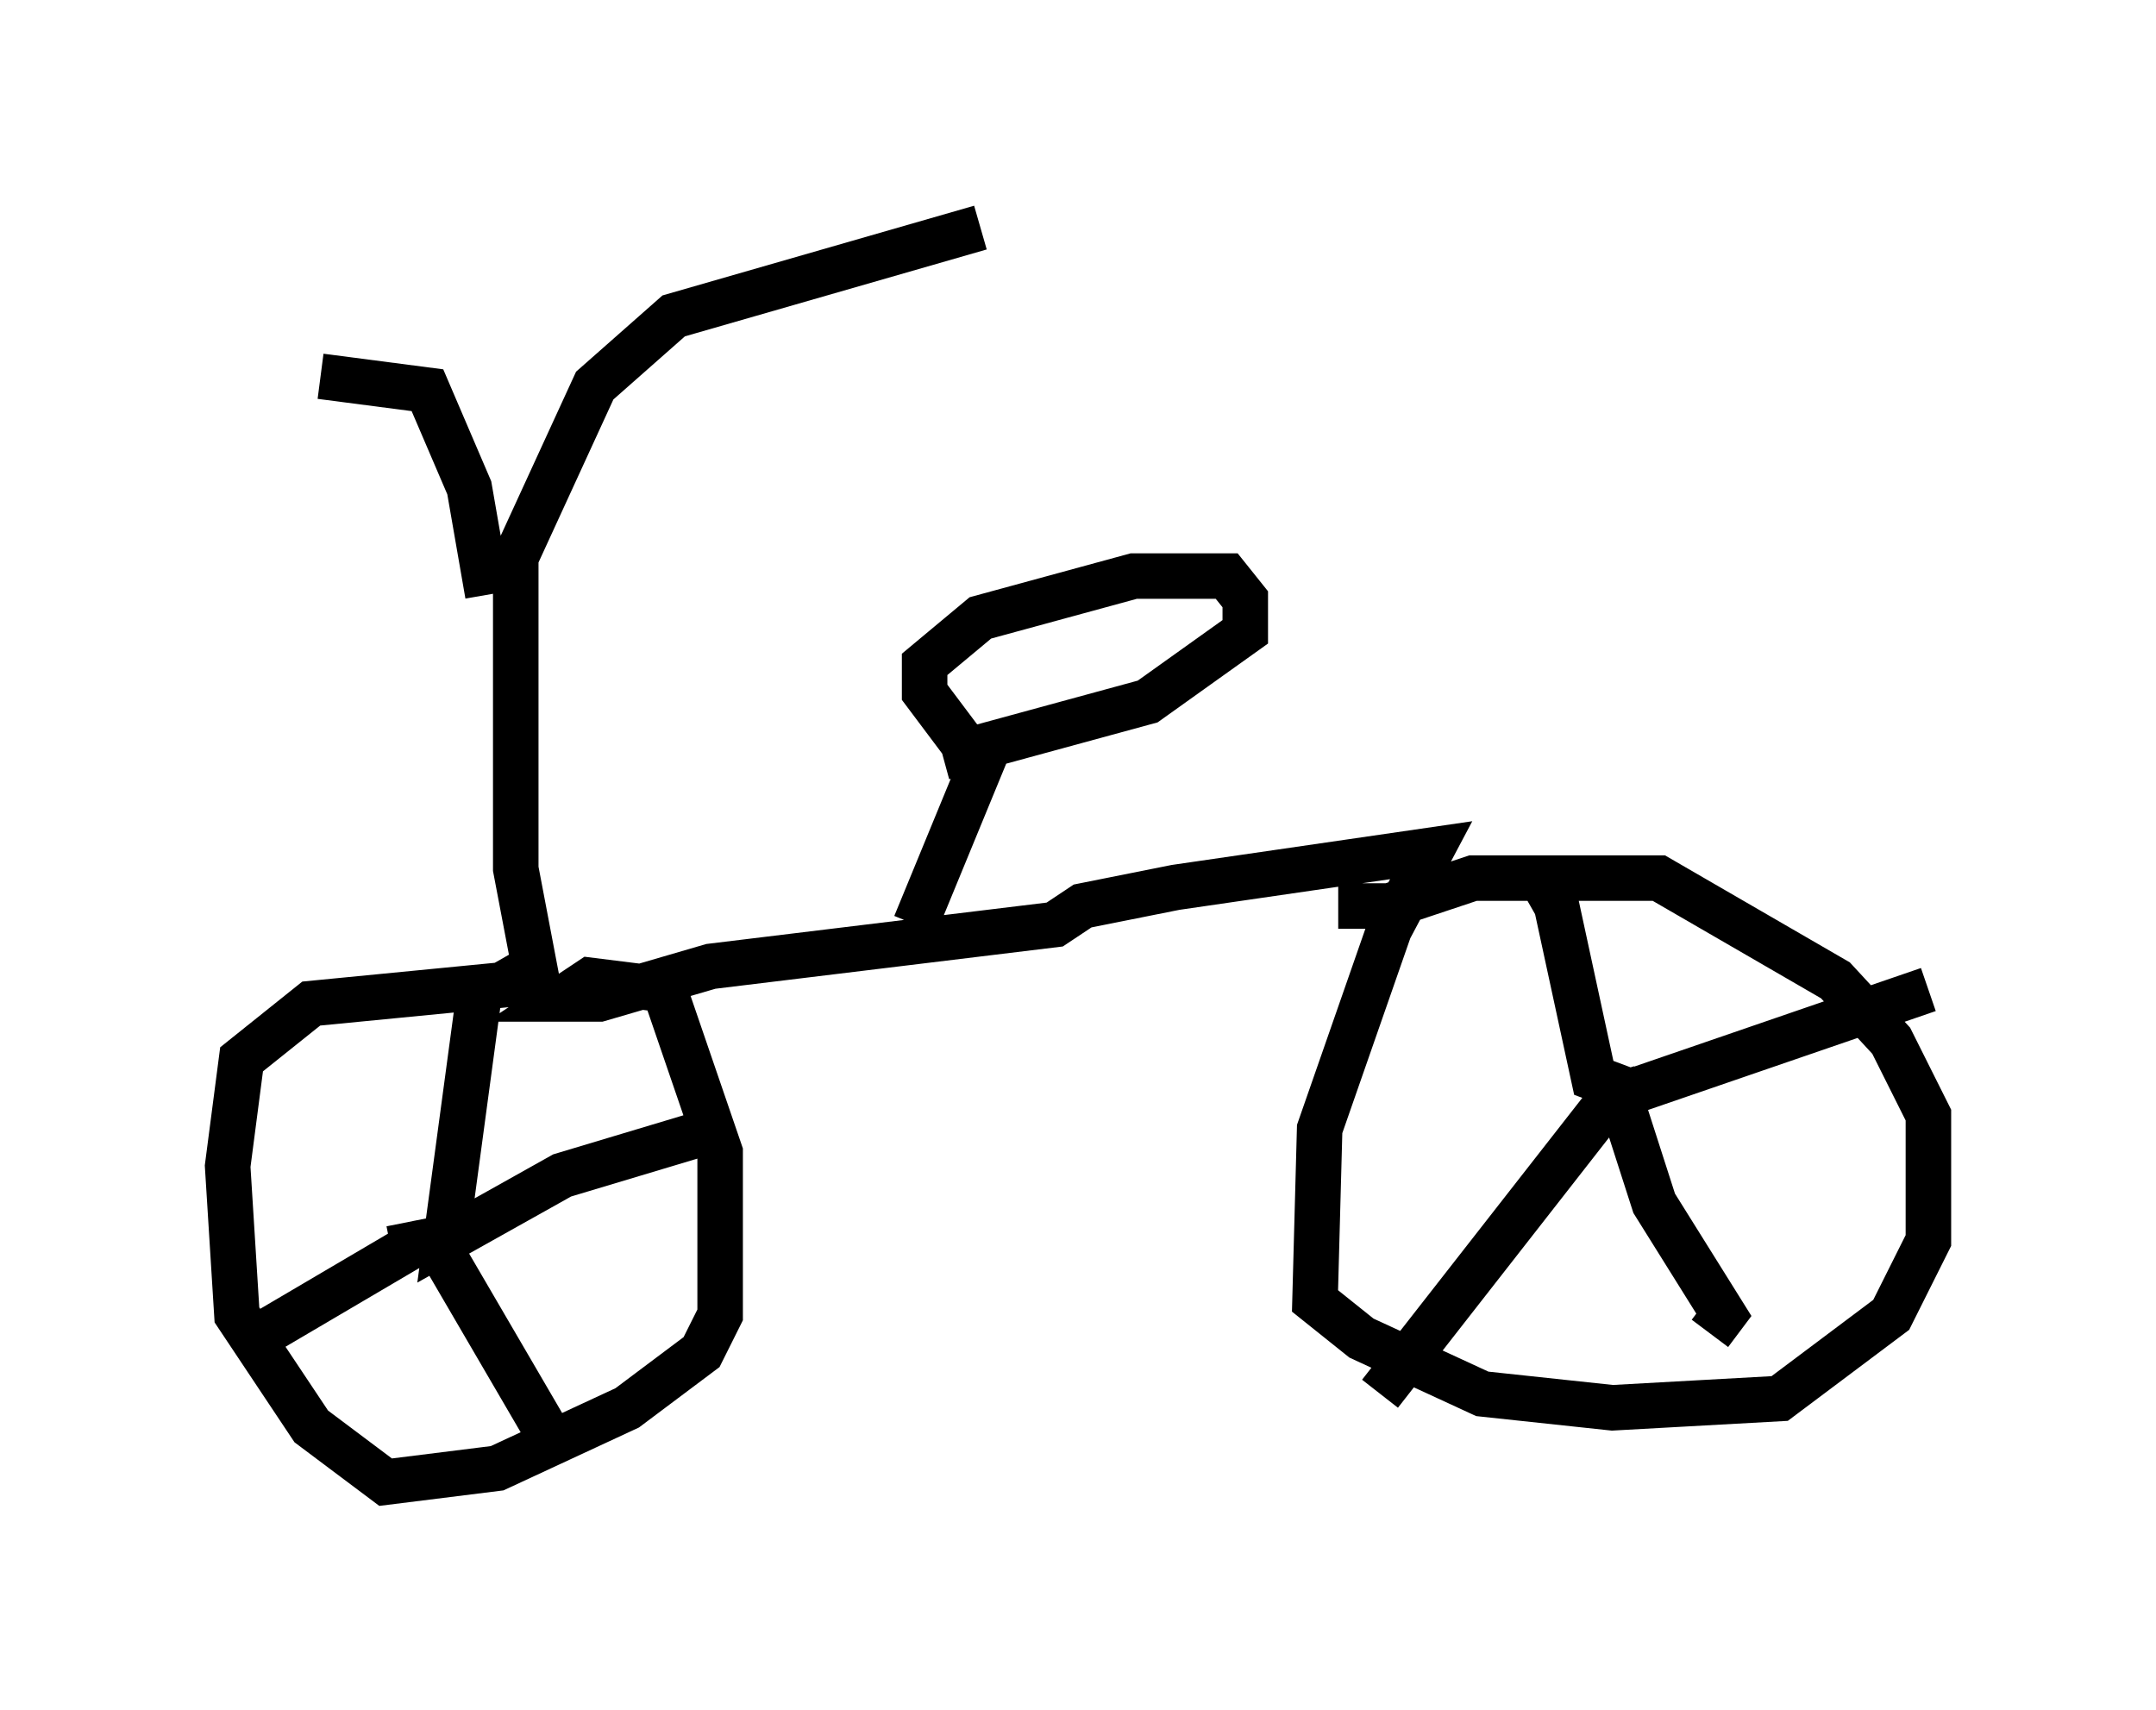 <?xml version="1.0" encoding="utf-8" ?>
<svg baseProfile="full" height="37.563" version="1.1" width="47.363" xmlns="http://www.w3.org/2000/svg" xmlns:ev="http://www.w3.org/2001/xml-events" xmlns:xlink="http://www.w3.org/1999/xlink"><defs /><rect fill="white" height="37.563" width="47.363" x="0" y="0" /><path d="M5.204, 8.471 m1.838, -0.204 l2.348, 0.306 0.919, 2.144 l0.408, 2.348 m10.821, -8.065 l-6.738, 1.94 -1.735, 1.531 l-1.735, 3.777 0.0, 6.84 l0.408, 2.144 -0.715, 0.408 l-4.185, 0.408 -1.531, 1.225 l-0.306, 2.348 0.204, 3.267 l1.633, 2.45 1.633, 1.225 l2.45, -0.306 2.858, -1.327 l1.633, -1.225 0.408, -0.817 l0.0, -3.573 -1.225, -3.573 l-1.633, -0.204 -0.613, 0.408 l0.817, 0.0 2.45, -0.715 l7.554, -0.919 0.613, -0.408 l2.042, -0.408 5.615, -0.817 l-0.919, 1.735 -1.531, 4.39 l-0.102, 3.777 1.021, 0.817 l2.654, 1.225 2.858, 0.306 l3.675, -0.204 2.45, -1.838 l0.817, -1.633 0.0, -2.756 l-0.817, -1.633 -1.225, -1.327 l-3.879, -2.246 -4.083, 0.0 l-1.838, 0.613 -1.123, 0.0 m-9.29, 0.408 l1.429, -3.471 -1.225, -1.633 l0.0, -0.613 1.225, -1.021 l3.369, -0.919 2.042, 0.0 l0.408, 0.51 0.0, 0.715 l-2.144, 1.531 -4.492, 1.225 m-10.208, 5.308 l-0.715, 5.308 2.552, -1.429 l3.063, -0.919 m-5.615, 2.756 l2.144, 3.675 m-2.96, -4.492 l0.102, 0.51 -3.471, 2.042 m28.175, -10.208 l0.408, 0.715 0.817, 3.777 l0.817, 0.306 6.533, -2.246 m-6.942, 1.838 l0.919, 2.858 1.531, 2.45 l-0.306, 0.408 m-2.144, -5.717 l0.0, 0.51 -5.104, 6.533 " fill="none" stroke="black" stroke-width="1" /></svg>